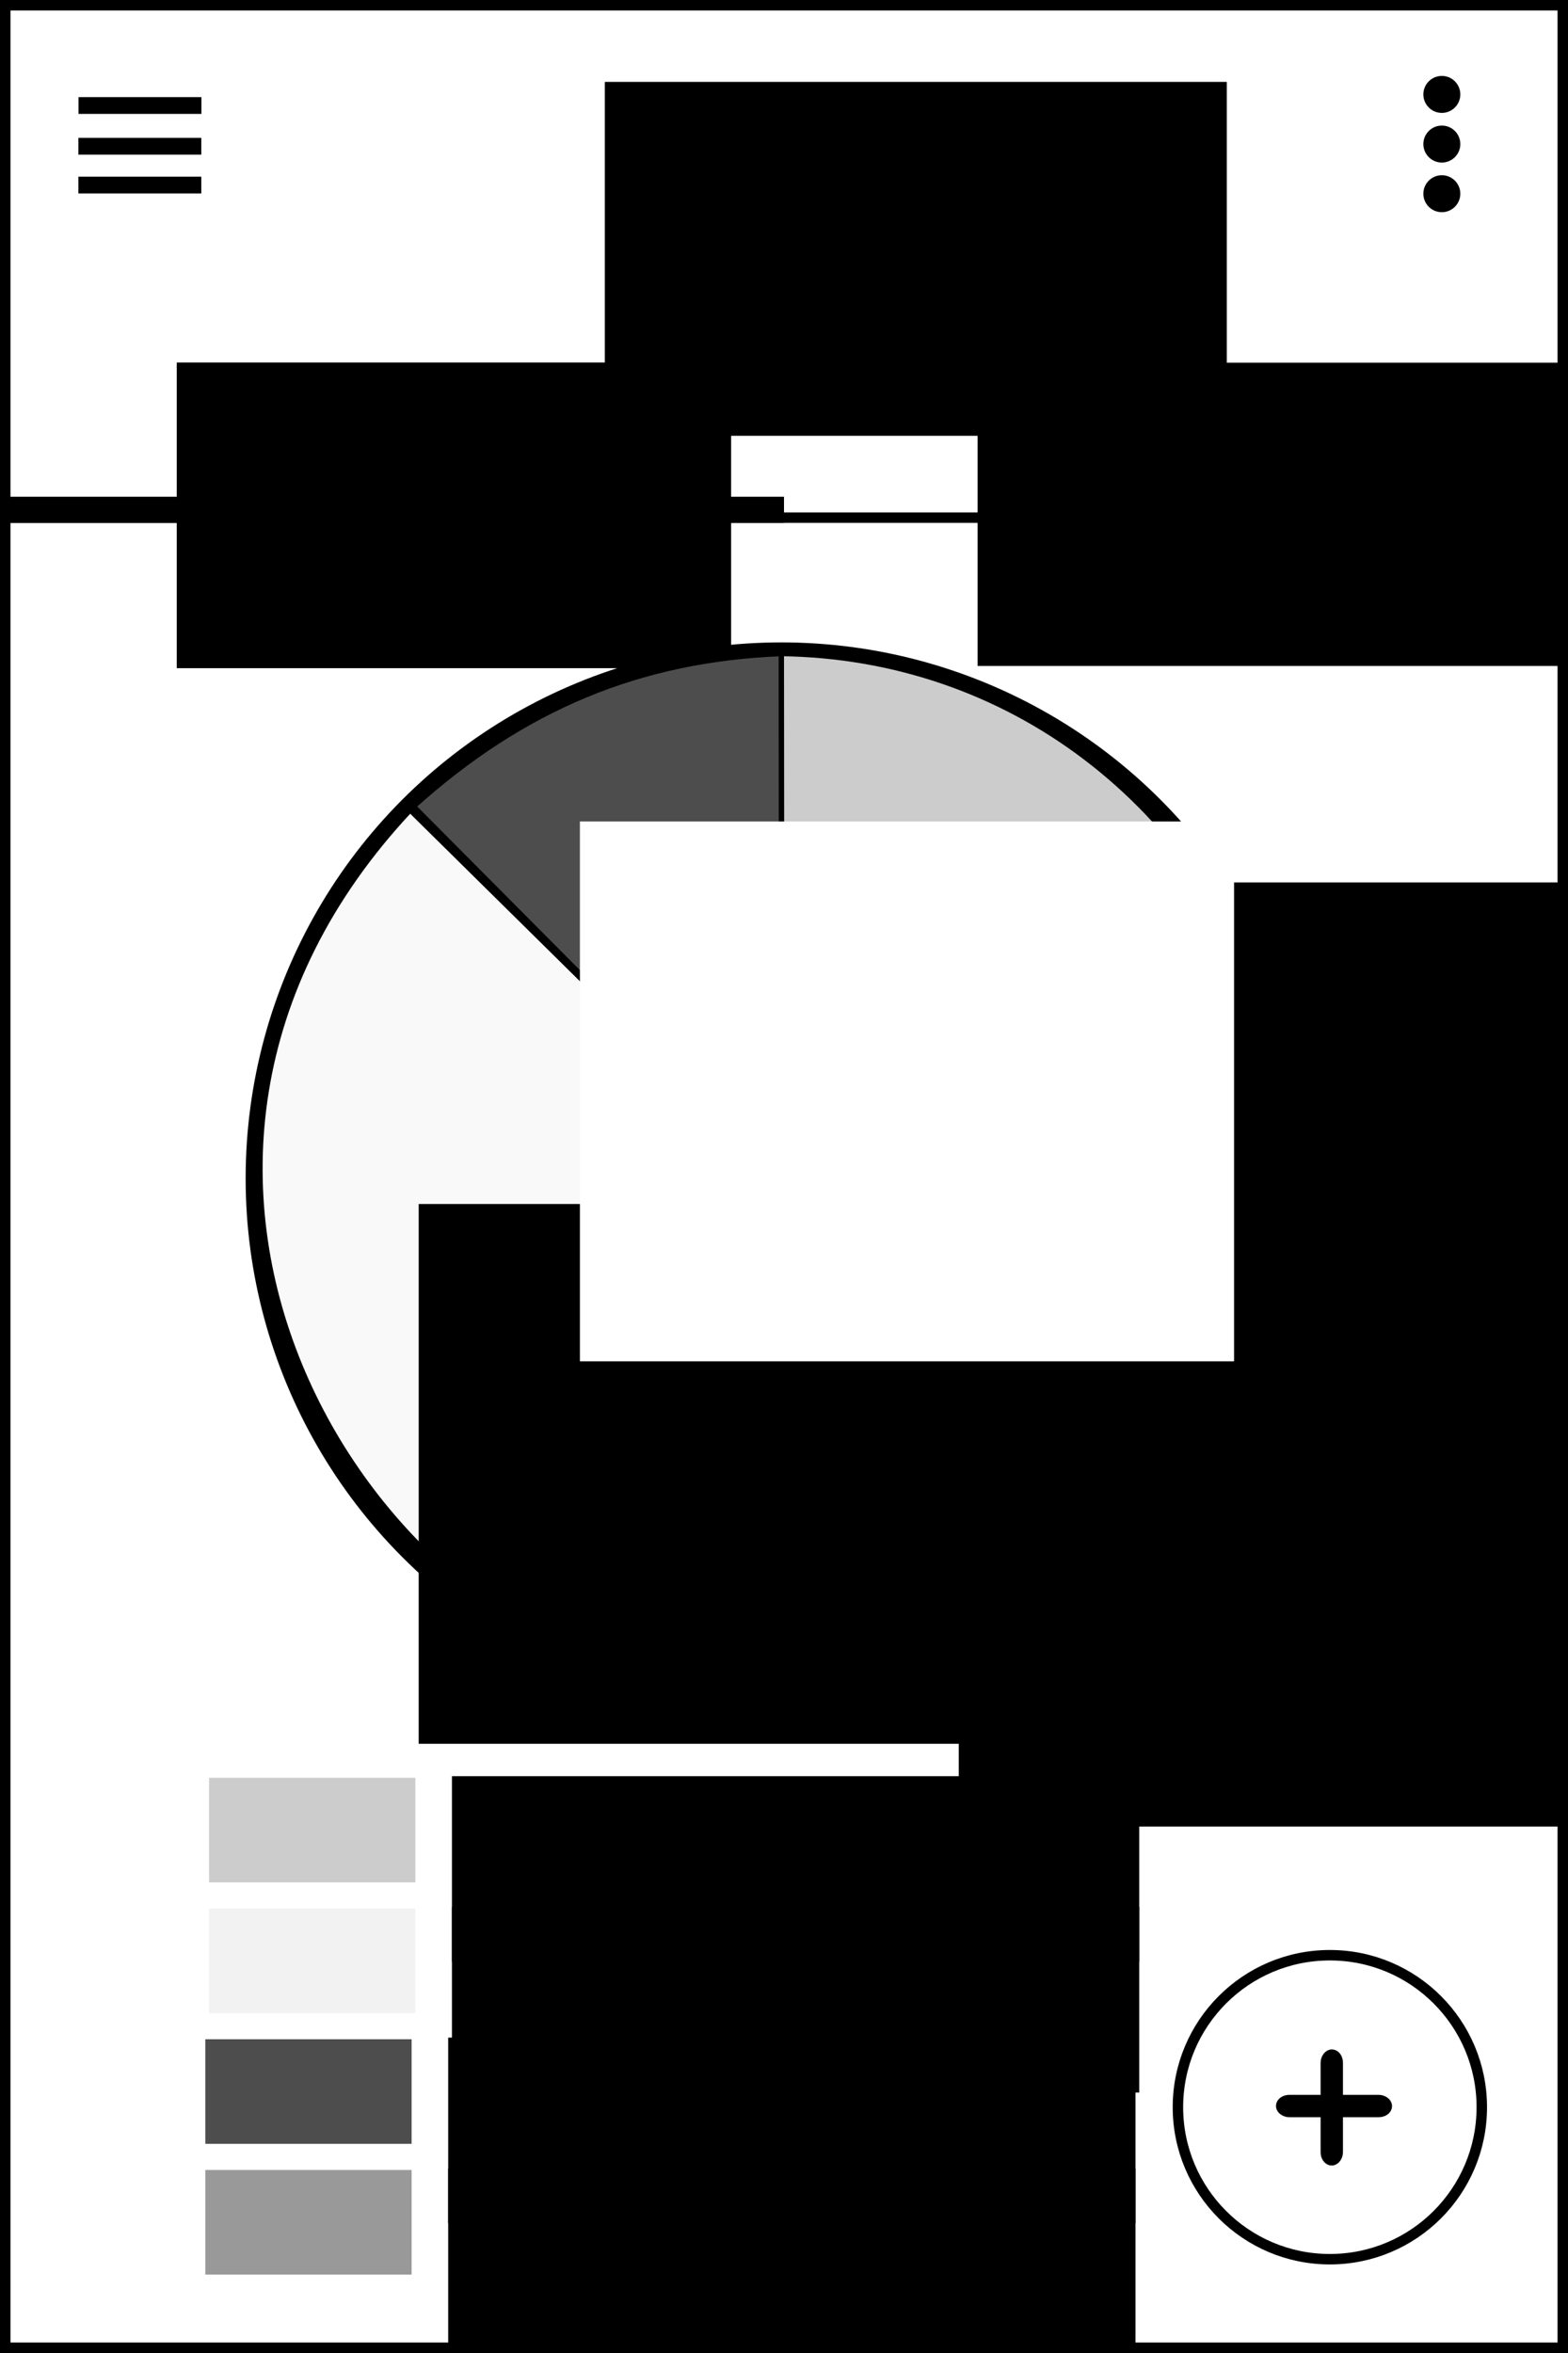 <?xml version="1.0" encoding="UTF-8" standalone="no"?>
<!-- Created with Inkscape (http://www.inkscape.org/) -->

<svg
   xmlns:dc="http://purl.org/dc/elements/1.1/"
   xmlns:cc="http://creativecommons.org/ns#"
   xmlns:rdf="http://www.w3.org/1999/02/22-rdf-syntax-ns#"
   xmlns:svg="http://www.w3.org/2000/svg"
   xmlns="http://www.w3.org/2000/svg"
   xmlns:sodipodi="http://sodipodi.sourceforge.net/DTD/sodipodi-0.dtd"
   xmlns:inkscape="http://www.inkscape.org/namespaces/inkscape"
   width="84.667mm"
   height="127mm"
   viewBox="0 0 300 450"
   id="svg9292"
   version="1.1"
   inkscape:version="0.91 r13725"
   sodipodi:docname="ui_activities_balance_graphic_group.svg">
  <rect x="0" y="0" width="300" height="450" fill="#333333" stroke="none"/>
  <defs
     id="defs9294" />
  <sodipodi:namedview
     id="base"
     pagecolor="#ffffff"
     bordercolor="#666666"
     borderopacity="1.0"
     inkscape:pageopacity="0.0"
     inkscape:pageshadow="2"
     inkscape:zoom="0.35"
     inkscape:cx="-236.42855"
     inkscape:cy="205.00003"
     inkscape:document-units="px"
     inkscape:current-layer="layer1"
     showgrid="false"
     fit-margin-top="0"
     fit-margin-left="0"
     fit-margin-right="0"
     fit-margin-bottom="0"
     inkscape:window-width="1276"
     inkscape:window-height="1001"
     inkscape:window-x="1920"
     inkscape:window-y="0"
     inkscape:window-maximized="1" />
  <g
     inkscape:label="Layer 1"
     inkscape:groupmode="layer"
     id="layer1"
     transform="translate(-158.571,-287.362)">
    <g
       transform="translate(-289.594,-342.591)"
       style="display:inline"
       id="g10135">
      <rect
         y="630.953"
         x="449.166"
         height="448"
         width="298"
         id="rect4152-40-6"
         style="display:inline;fill:#ffffff;fill-opacity:1;stroke:#000000;stroke-width:2;stroke-linecap:butt;stroke-miterlimit:4;stroke-dasharray:none;stroke-dashoffset:3;stroke-opacity:1" />
      <g
         id="g8344-8-1"
         style="display:inline"
         transform="translate(400,550)">
        <rect
           style="fill:#ffffff;fill-opacity:1;stroke:#000000;stroke-width:2;stroke-linecap:butt;stroke-miterlimit:4;stroke-dasharray:none;stroke-dashoffset:3;stroke-opacity:1"
           id="rect4971-6-8"
           width="298"
           height="98"
           x="49.166"
           y="80.953" />
        <rect
           style="fill:#000000;fill-opacity:1;stroke:#000000;stroke-width:1.736;stroke-linecap:butt;stroke-miterlimit:4;stroke-dasharray:none;stroke-dashoffset:3;stroke-opacity:1"
           id="rect4976-1-3"
           width="148.264"
           height="3.264"
           x="49.033"
           y="175.821" />
        <flowRoot
           xml:space="preserve"
           id="flowRoot4978-9-21-0"
           style="font-style:normal;font-variant:normal;font-weight:normal;font-stretch:normal;font-size:36px;line-height:125%;font-family:Verdana;-inkscape-font-specification:Verdana;letter-spacing:0px;word-spacing:0px;display:inline;fill:#000000;fill-opacity:1;stroke:none;stroke-width:1px;stroke-linecap:butt;stroke-linejoin:miter;stroke-opacity:1"
           transform="translate(165.318,77.76)"><flowRegion
             id="flowRegion4980-3-6-7"><rect
               id="rect4982-7-5-8"
               width="106.066"
               height="58.463"
               x="-83.338"
               y="71.517" /></flowRegion><flowPara
             id="flowPara4984-2-1-2"
             style="font-style:normal;font-variant:normal;font-weight:normal;font-stretch:normal;font-size:17.5px;line-height:125%;font-family:Roboto;-inkscape-font-specification:'Roboto, Normal';text-align:start;writing-mode:lr-tb;text-anchor:start">Наличные</flowPara></flowRoot>        <flowRoot
           xml:space="preserve"
           id="flowRoot4978-9-2-82-6"
           style="font-style:normal;font-variant:normal;font-weight:normal;font-stretch:normal;font-size:36px;line-height:125%;font-family:Verdana;-inkscape-font-specification:Verdana;letter-spacing:0px;word-spacing:0px;display:inline;fill:#000000;fill-opacity:1;stroke:none;stroke-width:1px;stroke-linecap:butt;stroke-linejoin:miter;stroke-opacity:1"
           transform="translate(318.543,77.804)"><flowRegion
             id="flowRegion4980-3-1-8-8"><rect
               id="rect4982-7-8-6-8"
               width="160.987"
               height="57.998"
               x="-83.338"
               y="71.517" /></flowRegion><flowPara
             id="flowPara4984-2-4-8-0"
             style="font-style:normal;font-variant:normal;font-weight:normal;font-stretch:normal;font-size:17.5px;line-height:125%;font-family:Roboto;-inkscape-font-specification:'Roboto, Normal';text-align:start;writing-mode:lr-tb;text-anchor:start">Кр. карта</flowPara></flowRoot>        <g
           id="g7646-1-5"
           transform="translate(0.507,32.54)">
          <rect
             y="66.728"
             x="63.424"
             height="1.727"
             width="22.028"
             id="rect7572-0-8"
             style="fill:#000000;fill-opacity:1;stroke:#000000;stroke-width:1.484;stroke-linecap:butt;stroke-miterlimit:4;stroke-dasharray:none;stroke-dashoffset:3;stroke-opacity:1" />
          <rect
             y="74.519"
             x="63.401"
             height="1.727"
             width="22.028"
             id="rect7572-6-9-4"
             style="display:inline;fill:#000000;fill-opacity:1;stroke:#000000;stroke-width:1.484;stroke-linecap:butt;stroke-miterlimit:4;stroke-dasharray:none;stroke-dashoffset:3;stroke-opacity:1" />
          <rect
             y="81.944"
             x="63.401"
             height="1.727"
             width="22.028"
             id="rect7572-62-85-4"
             style="display:inline;fill:#000000;fill-opacity:1;stroke:#000000;stroke-width:1.484;stroke-linecap:butt;stroke-miterlimit:4;stroke-dasharray:none;stroke-dashoffset:3;stroke-opacity:1" />
        </g>
        <g
           id="g6343-2-4"
           transform="translate(-0.044,2.442)">
          <circle
             r="3.536"
             cy="95.567"
             cx="324.071"
             id="path6318-6-1"
             style="fill:#000000;fill-opacity:1;stroke:none;stroke-width:2;stroke-linecap:butt;stroke-miterlimit:4;stroke-dasharray:none;stroke-dashoffset:3;stroke-opacity:1" />
          <ellipse
             ry="3.536"
             rx="3.536"
             cy="105.062"
             cx="324.071"
             id="path6318-4-81-5"
             style="display:inline;fill:#000000;fill-opacity:1;stroke:none;stroke-width:2;stroke-linecap:butt;stroke-miterlimit:4;stroke-dasharray:none;stroke-dashoffset:3;stroke-opacity:1" />
          <ellipse
             ry="3.536"
             rx="3.536"
             cy="114.557"
             cx="324.071"
             id="path6318-1-0-2"
             style="display:inline;fill:#000000;fill-opacity:1;stroke:none;stroke-width:2;stroke-linecap:butt;stroke-miterlimit:4;stroke-dasharray:none;stroke-dashoffset:3;stroke-opacity:1" />
        </g>
        <g
           id="g8165-4-7"
           transform="translate(-279.55,197.404)">
          <flowRoot
             transform="translate(-98.565,-303.212)"
             style="font-style:normal;font-variant:normal;font-weight:normal;font-stretch:normal;font-size:36px;line-height:125%;font-family:Verdana;-inkscape-font-specification:Verdana;letter-spacing:0px;word-spacing:0px;fill:#000000;fill-opacity:1;stroke:none;stroke-width:1px;stroke-linecap:butt;stroke-linejoin:miter;stroke-opacity:1"
             id="flowRoot7909-16-6"
             xml:space="preserve"><flowRegion
               id="flowRegion7911-89-2"><rect
                 y="201.424"
                 x="542"
                 height="67.68"
                 width="119"
                 id="rect7913-14-3" /></flowRegion><flowPara
               style="font-size:17.5px"
               id="flowPara7915-5-7">Месяц</flowPara></flowRoot>          <path
             inkscape:connector-curvature="0"
             id="path7921-1-3"
             d="m 506.116,-92.783 7.008,8.25 6.886,-8.25 z"
             style="fill:#000000;fill-rule:evenodd;stroke:#000000;stroke-width:0.566px;stroke-linecap:butt;stroke-linejoin:miter;stroke-opacity:1" />
        </g>
      </g>
      <g
         transform="translate(400,550)"
         id="g6614-4-6">
        <ellipse
           style="display:inline;fill:#ffffff;fill-opacity:1;stroke:#000000;stroke-width:2;stroke-linecap:butt;stroke-miterlimit:4;stroke-dasharray:none;stroke-dashoffset:3;stroke-opacity:1"
           id="path5046-1-9-8-7"
           cx="302.603"
           cy="482.949"
           rx="29.069"
           ry="29.068" />
        <g
           id="g5134-2-6"
           transform="matrix(0.864,0,0,0.864,29.093,143.796)">
          <rect
             rx="1.447"
             ry="1.447"
             y="391.335"
             x="306.16"
             height="1.887"
             width="22.645"
             id="rect5098-1-0"
             style="fill:#ffffff;fill-opacity:1;stroke:#000000;stroke-width:3.066;stroke-linecap:butt;stroke-miterlimit:4;stroke-dasharray:none;stroke-dashoffset:3;stroke-opacity:1" />
          <rect
             rx="1.447"
             transform="matrix(0,1,-1,0,0,0)"
             ry="1.447"
             y="-317.931"
             x="381.275"
             height="1.887"
             width="22.645"
             id="rect5098-7-4-7"
             style="display:inline;fill:#ffffff;fill-opacity:1;stroke:#000000;stroke-width:3.066;stroke-linecap:butt;stroke-miterlimit:4;stroke-dasharray:none;stroke-dashoffset:3;stroke-opacity:1" />
        </g>
      </g>
      <g
         id="g10112">
        <g
           id="g10043">
          <circle
             r="100.5"
             cy="855.31"
             cx="597.662"
             id="path9731"
             style="fill:#b3b3b3;fill-opacity:1;stroke:#000000;stroke-width:4;stroke-linecap:butt;stroke-miterlimit:4;stroke-dasharray:none;stroke-dashoffset:3;stroke-opacity:1" />
          <path
             sodipodi:nodetypes="cccc"
             inkscape:connector-curvature="0"
             id="path9735"
             d="m 597.666,854.953 -70.406,-70.781 c 21.125,-19.009 43.491,-28.166 70.406,-29.219 z"
             style="fill:#4d4d4d;fill-rule:evenodd;stroke:#000000;stroke-width:1px;stroke-linecap:butt;stroke-linejoin:miter;stroke-opacity:1" />
          <path
             sodipodi:nodetypes="cccc"
             inkscape:connector-curvature="0"
             id="path9737"
             d="M 597.652,854.939 580.635,952.988 C 515.984,944.083 462.952,852.8 526.634,784.859 Z"
             style="fill:#f9f9f9;fill-rule:evenodd;stroke:#000000;stroke-width:1px;stroke-linecap:butt;stroke-linejoin:miter;stroke-opacity:1" />
          <path
             sodipodi:nodetypes="cccc"
             inkscape:connector-curvature="0"
             id="path9739"
             d="m 597.754,854.881 95.228,-26.289 c -14.808,-45.791 -52.381,-73.066 -95.316,-73.64 z"
             style="fill:#cccccc;fill-rule:evenodd;stroke:#000000;stroke-width:1px;stroke-linecap:butt;stroke-linejoin:miter;stroke-opacity:1" />
        </g>
        <flowRoot
           xml:space="preserve"
           id="flowRoot9741"
           style="font-style:normal;font-variant:normal;font-weight:normal;font-stretch:normal;font-size:25.929px;line-height:125%;font-family:Roboto;-inkscape-font-specification:'Roboto, Normal';text-align:start;letter-spacing:0px;word-spacing:0px;writing-mode:lr-tb;text-anchor:start;fill:#000000;fill-opacity:1;stroke:none;stroke-width:1px;stroke-linecap:butt;stroke-linejoin:miter;stroke-opacity:1"
           transform="translate(-347.834,-151.749)"><flowRegion
             id="flowRegion9743"><rect
               id="rect9745"
               width="125.158"
               height="103.238"
               x="876.105"
               y="1011.961" /></flowRegion><flowPara
             id="flowPara9747"
             style="font-size:15px">35%</flowPara></flowRoot>        <flowRoot
           xml:space="preserve"
           id="flowRoot9741-2"
           style="font-style:normal;font-variant:normal;font-weight:normal;font-stretch:normal;font-size:25.929px;line-height:125%;font-family:Roboto;-inkscape-font-specification:'Roboto, Normal';text-align:start;letter-spacing:0px;word-spacing:0px;writing-mode:lr-tb;text-anchor:start;display:inline;fill:#000000;fill-opacity:1;stroke:none;stroke-width:1px;stroke-linecap:butt;stroke-linejoin:miter;stroke-opacity:1"
           transform="translate(-244.504,-135.926)"><flowRegion
             id="flowRegion9743-2"><rect
               id="rect9745-6"
               width="125.158"
               height="103.238"
               x="876.105"
               y="1011.961" /></flowRegion><flowPara
             id="flowPara9747-2"
             style="font-size:15px">33%</flowPara></flowRoot>        <flowRoot
           xml:space="preserve"
           id="flowRoot9741-2-5"
           style="font-style:normal;font-variant:normal;font-weight:normal;font-stretch:normal;font-size:25.929px;line-height:125%;font-family:Roboto;-inkscape-font-specification:'Roboto, Normal';text-align:start;letter-spacing:0px;word-spacing:0px;writing-mode:lr-tb;text-anchor:start;display:inline;fill:#000000;fill-opacity:1;stroke:none;stroke-width:1px;stroke-linecap:butt;stroke-linejoin:miter;stroke-opacity:1"
           transform="translate(-250.768,-213.244)"><flowRegion
             id="flowRegion9743-2-5"><rect
               id="rect9745-6-5"
               width="125.158"
               height="103.238"
               x="876.105"
               y="1011.961" /></flowRegion><flowPara
             id="flowPara9747-2-2"
             style="font-size:15px">21%</flowPara></flowRoot>        <flowRoot
           xml:space="preserve"
           id="flowRoot9741-2-5-3"
           style="font-style:normal;font-variant:normal;font-weight:normal;font-stretch:normal;font-size:25.929px;line-height:125%;font-family:Roboto;-inkscape-font-specification:'Roboto, Normal';text-align:start;letter-spacing:0px;word-spacing:0px;writing-mode:lr-tb;text-anchor:start;display:inline;fill:#ffffff;fill-opacity:1;stroke:none;stroke-width:1px;stroke-linecap:butt;stroke-linejoin:miter;stroke-opacity:1"
           transform="translate(-316.989,-224.9)"><flowRegion
             id="flowRegion9743-2-5-7"><rect
               id="rect9745-6-5-2"
               width="125.158"
               height="103.238"
               x="876.105"
               y="1011.961"
               style="fill:#ffffff" /></flowRegion><flowPara
             id="flowPara9747-2-2-9"
             style="font-size:15px;fill:#ffffff">11%</flowPara></flowRoot>      </g>
      <g
         id="g9958">
        <g
           id="g9939">
          <rect
             y="969.953"
             x="488.166"
             height="20"
             width="39.469"
             id="rect9823"
             style="fill:#cccccc;fill-opacity:1;stroke:none;stroke-width:4;stroke-linecap:butt;stroke-miterlimit:4;stroke-dasharray:none;stroke-dashoffset:3;stroke-opacity:1" />
          <flowRoot
             transform="translate(-318.867,-188.062)"
             style="font-style:normal;font-variant:normal;font-weight:normal;font-stretch:normal;font-size:25.929px;line-height:125%;font-family:Roboto;-inkscape-font-specification:'Roboto, Normal';text-align:start;letter-spacing:0px;word-spacing:0px;writing-mode:lr-tb;text-anchor:start;fill:#000000;fill-opacity:1;stroke:none;stroke-width:1px;stroke-linecap:butt;stroke-linejoin:miter;stroke-opacity:1"
             id="flowRoot9825"
             xml:space="preserve"><flowRegion
               id="flowRegion9827"><rect
                 y="1157.703"
                 x="853.5"
                 height="35.5"
                 width="131.5"
                 id="rect9829" /></flowRegion><flowPara
               style="font-size:15px"
               id="flowPara9831">Продукты</flowPara></flowRoot>        </g>
        <g
           id="g9927">
          <rect
             y="994.953"
             x="488.166"
             height="20"
             width="39.469"
             id="rect9823-1"
             style="fill:#f2f2f2;fill-opacity:1;stroke:none;stroke-width:4;stroke-linecap:butt;stroke-miterlimit:4;stroke-dasharray:none;stroke-dashoffset:3;stroke-opacity:1" />
          <flowRoot
             transform="translate(-318.867,-163.062)"
             style="font-style:normal;font-variant:normal;font-weight:normal;font-stretch:normal;font-size:25.929px;line-height:125%;font-family:Roboto;-inkscape-font-specification:'Roboto, Normal';text-align:start;letter-spacing:0px;word-spacing:0px;writing-mode:lr-tb;text-anchor:start;fill:#000000;fill-opacity:1;stroke:none;stroke-width:1px;stroke-linecap:butt;stroke-linejoin:miter;stroke-opacity:1"
             id="flowRoot9825-4"
             xml:space="preserve"><flowRegion
               id="flowRegion9827-9"><rect
                 y="1157.703"
                 x="853.5"
                 height="35.5"
                 width="131.5"
                 id="rect9829-1" /></flowRegion><flowPara
               style="font-size:15px"
               id="flowPara9831-2">Авто</flowPara></flowRoot>        </g>
        <g
           transform="translate(-0.718,50)"
           style="display:inline"
           id="g9837-7">
          <rect
             y="969.953"
             x="488.166"
             height="20"
             width="39.469"
             id="rect9823-0"
             style="fill:#4d4d4d;fill-opacity:1;stroke:none;stroke-width:4;stroke-linecap:butt;stroke-miterlimit:4;stroke-dasharray:none;stroke-dashoffset:3;stroke-opacity:1" />
          <flowRoot
             transform="translate(-318.867,-188.062)"
             style="font-style:normal;font-variant:normal;font-weight:normal;font-stretch:normal;font-size:25.929px;line-height:125%;font-family:Roboto;-inkscape-font-specification:'Roboto, Normal';text-align:start;letter-spacing:0px;word-spacing:0px;writing-mode:lr-tb;text-anchor:start;fill:#000000;fill-opacity:1;stroke:none;stroke-width:1px;stroke-linecap:butt;stroke-linejoin:miter;stroke-opacity:1"
             id="flowRoot9825-9"
             xml:space="preserve"><flowRegion
               id="flowRegion9827-7"><rect
                 y="1157.703"
                 x="853.5"
                 height="35.5"
                 width="131.5"
                 id="rect9829-2" /></flowRegion><flowPara
               style="font-size:15px"
               id="flowPara9831-6">Долг</flowPara></flowRoot>        </g>
        <g
           id="g9951">
          <rect
             y="1044.953"
             x="487.448"
             height="20"
             width="39.469"
             id="rect9823-1-6"
             style="fill:#999999;fill-opacity:1;stroke:none;stroke-width:4;stroke-linecap:butt;stroke-miterlimit:4;stroke-dasharray:none;stroke-dashoffset:3;stroke-opacity:1" />
          <flowRoot
             transform="translate(-319.585,-113.062)"
             style="font-style:normal;font-variant:normal;font-weight:normal;font-stretch:normal;font-size:25.929px;line-height:125%;font-family:Roboto;-inkscape-font-specification:'Roboto, Normal';text-align:start;letter-spacing:0px;word-spacing:0px;writing-mode:lr-tb;text-anchor:start;fill:#000000;fill-opacity:1;stroke:none;stroke-width:1px;stroke-linecap:butt;stroke-linejoin:miter;stroke-opacity:1"
             id="flowRoot9825-4-1"
             xml:space="preserve"><flowRegion
               id="flowRegion9827-9-4"><rect
                 y="1157.703"
                 x="853.5"
                 height="35.5"
                 width="131.5"
                 id="rect9829-1-6" /></flowRegion><flowPara
               style="font-size:15px"
               id="flowPara9831-2-9">Прочее</flowPara></flowRoot>        </g>
      </g>
    </g>
  </g>
</svg>
